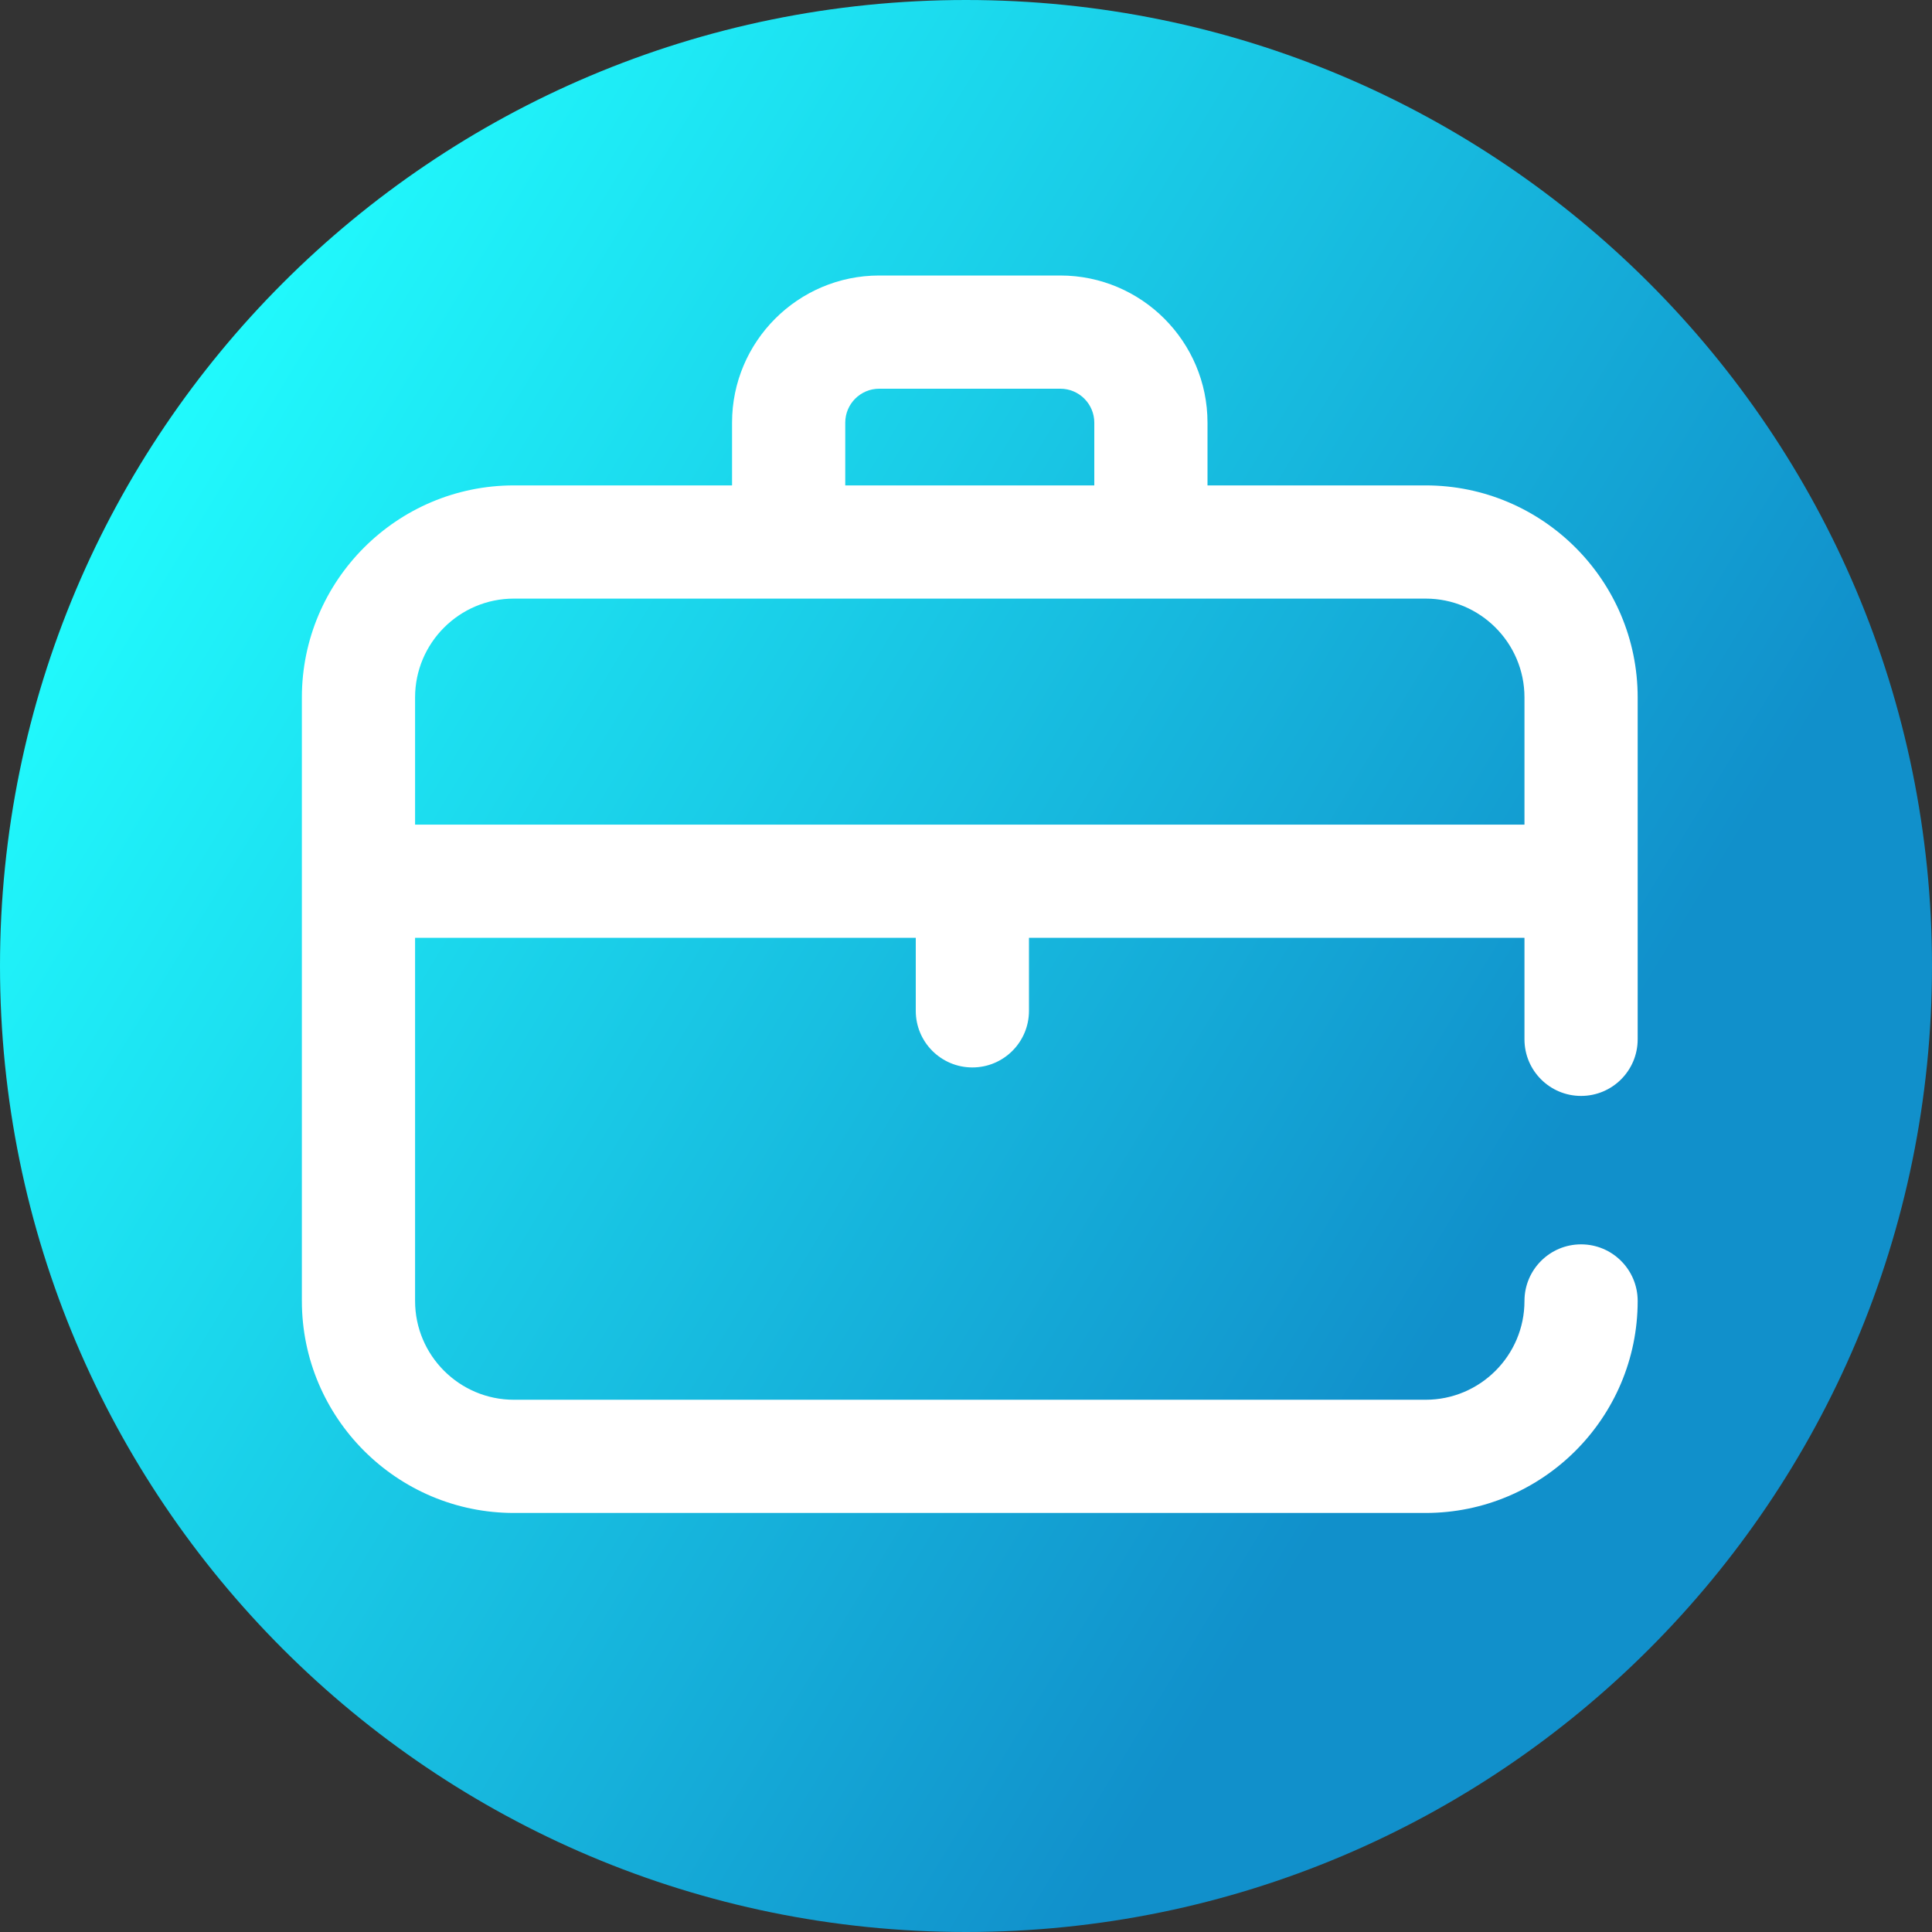 <svg viewBox="0 0 512 512" xmlns="http://www.w3.org/2000/svg" xmlns:xlink="http://www.w3.org/1999/xlink"><rect x="0" y="0" width="512" height="512" fill="#333333" stroke="none"/><linearGradient id="a" gradientUnits="userSpaceOnUse" x1="9.5%" x2="100%" y1="13%" y2="68%"><stop offset="0" stop-color="#21ffff"/><stop offset="0.8" stop-color="#1190cb"/></linearGradient><path d="m512 256c0 141.387-114.613 256-256 256s-256-114.613-256-256 114.613-256 256-256 256 114.613 256 256zm0 0" fill="url(#a)"/><path d="m377.812 128.637h-57.812v-16.625c0-21.508-17.496-39-39-39h-48c-21.504 0-39 17.492-39 39v16.625h-57.812c-30.98 0-56.188 25.207-56.188 56.188v159.941c0 30.98 25.203 56.184 56.188 56.184h241.625c30.984 0 56.188-25.203 56.188-56.184 0-8.285-6.715-15-15-15-8.281 0-15 6.715-15 15 0 14.438-11.746 26.184-26.188 26.184h-241.625c-14.441 0-26.188-11.746-26.188-26.184v-96.23h132.688v19.348c0 8.285 6.715 15 15 15s15-6.715 15-15v-19.348h131.312v26.898c0 8.285 6.715 15 15 15s15-6.715 15-15v-90.609c0-30.98-25.203-56.188-56.188-56.188zm-153.812-16.625c0-4.965 4.035-9 9-9h48c4.965 0 9 4.035 9 9v16.625h-66zm-114 106.523v-33.711c0-14.441 11.746-26.188 26.188-26.188h241.625c14.441 0 26.188 11.746 26.188 26.188v33.711zm0 0" fill="#fff"/></svg>